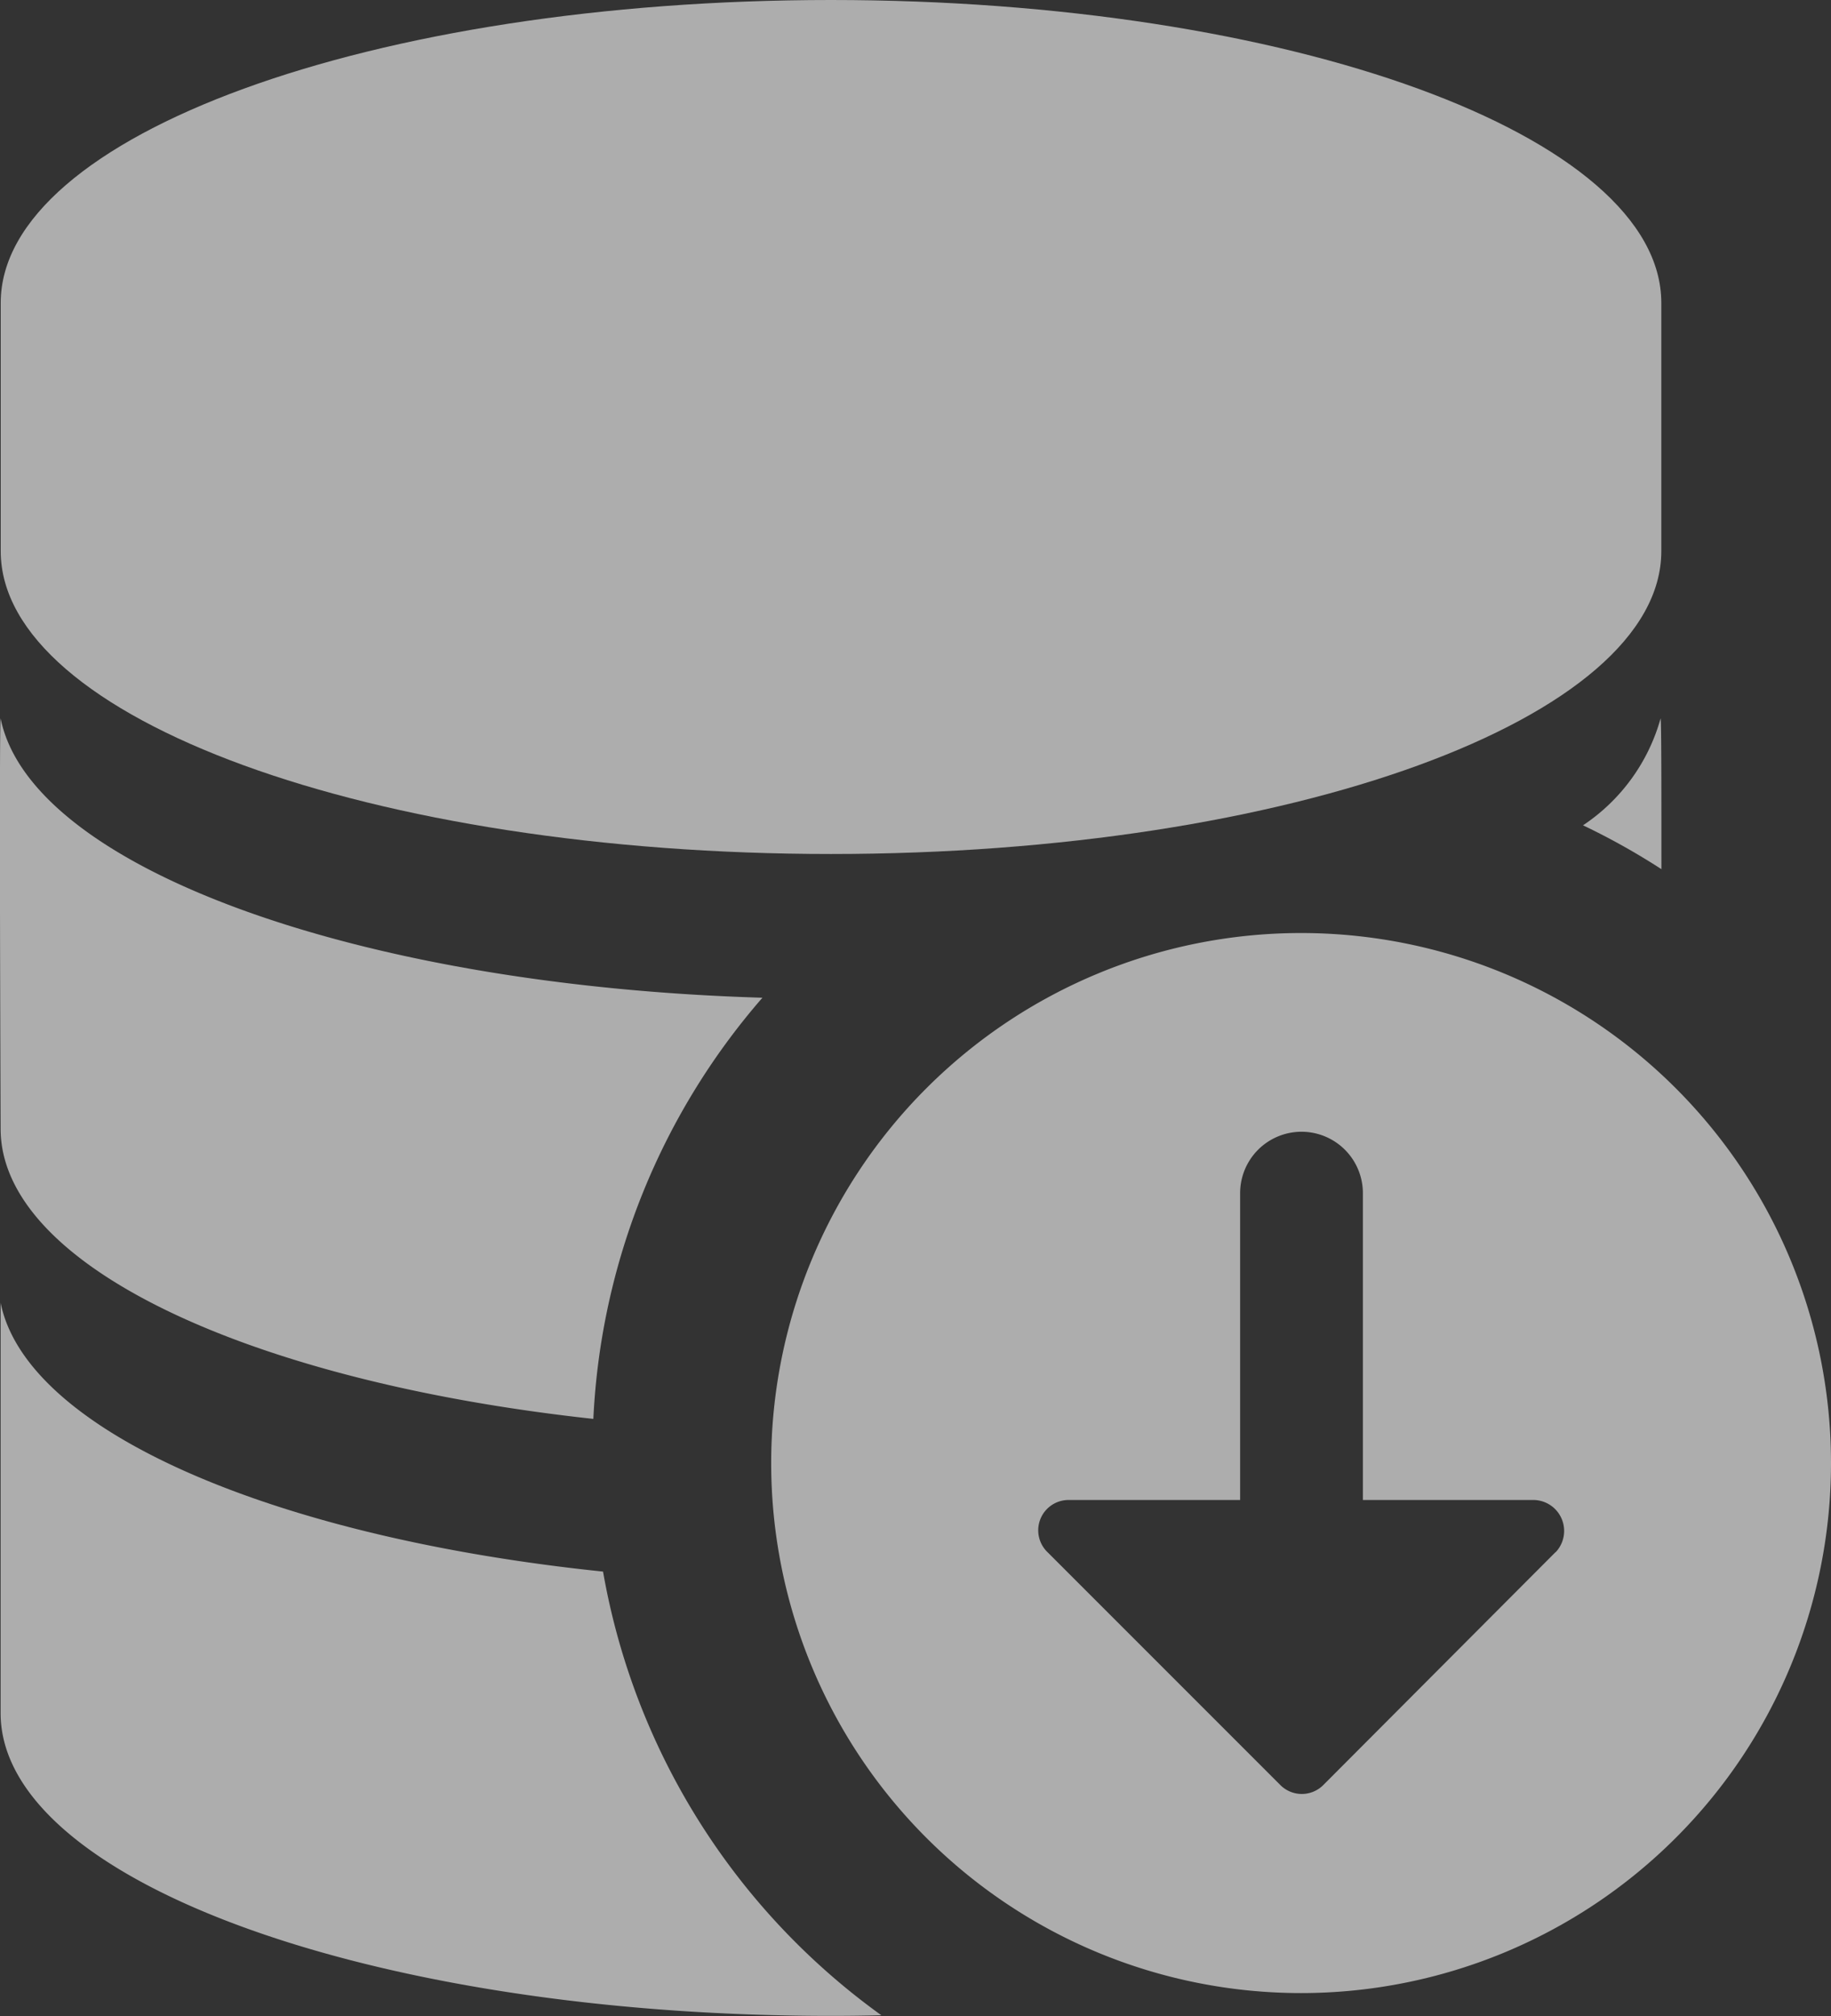 <svg xmlns="http://www.w3.org/2000/svg" width="17.75" height="19.541" viewBox="0 0 17.75 19.541">
  <rect x="0" y="0" width="17.75" height="19.541" fill="#333333" stroke="none"/>
  <g id="database" transform="translate(-351.659 -278.418)">
    <g id="Group_3244" data-name="Group 3244" transform="translate(351.659 278.418)">
      <g id="Group_3241" data-name="Group 3241" transform="translate(0.007)">
        <g id="Group_3240" data-name="Group 3240">
          <path id="Path_2452" data-name="Path 2452" d="M359.725,278.418c-4.445,0-8.049,1.313-8.049,2.935v2.407c0,1.622,3.6,2.935,8.049,2.935s8.049-1.313,8.049-2.935v-2.407C367.773,279.731,364.169,278.418,359.725,278.418Z" transform="translate(-351.676 -278.418)" fill="rgba(255,255,255,0.6)"/>
        </g>
      </g>
      <g id="Group_3246" data-name="Group 3246" transform="translate(0 6.963)">
        <path id="Path_2456" data-name="Path 2456" d="M392.008,297.841c0-.773,0-1.431-.008-1.461a1.836,1.836,0,0,1-.752,1.036A6.733,6.733,0,0,1,392.008,297.841Z" transform="translate(-375.902 -296.38)" fill="rgba(255,255,255,0.6)"/>
        <path id="Path_2457" data-name="Path 2457" d="M359.05,299.087c-3.939-.117-7.095-1.268-7.385-2.707-.015.073,0,3.977,0,3.977,0,1.33,2.423,2.451,5.746,2.812A6.7,6.7,0,0,1,359.05,299.087Z" transform="translate(-351.659 -296.38)" fill="rgba(255,255,255,0.6)"/>
      </g>
      <path id="Path_2458" data-name="Path 2458" d="M357.514,313.6c-3.193-.331-5.589-1.361-5.84-2.605v3.977c0,1.622,3.6,2.934,8.049,2.934q.247,0,.489-.006A6.72,6.72,0,0,1,357.514,313.6Z" transform="translate(-351.668 -298.368)" fill="rgba(255,255,255,0.6)"/>
      <path id="Path_2459" data-name="Path 2459" d="M376.082,301.745a5.137,5.137,0,1,0,5.137,5.137A5.137,5.137,0,0,0,376.082,301.745Zm2.467,6L376.3,310a.294.294,0,0,1-.422,0l-2.255-2.255a.294.294,0,0,1,.208-.505h1.66v-2.974a.595.595,0,0,1,1.19,0v2.974h1.66A.3.3,0,0,1,378.549,307.747Z" transform="translate(-363.469 -292.702)" fill="rgba(255,255,255,0.6)"/>
    </g>
  </g>
</svg>
